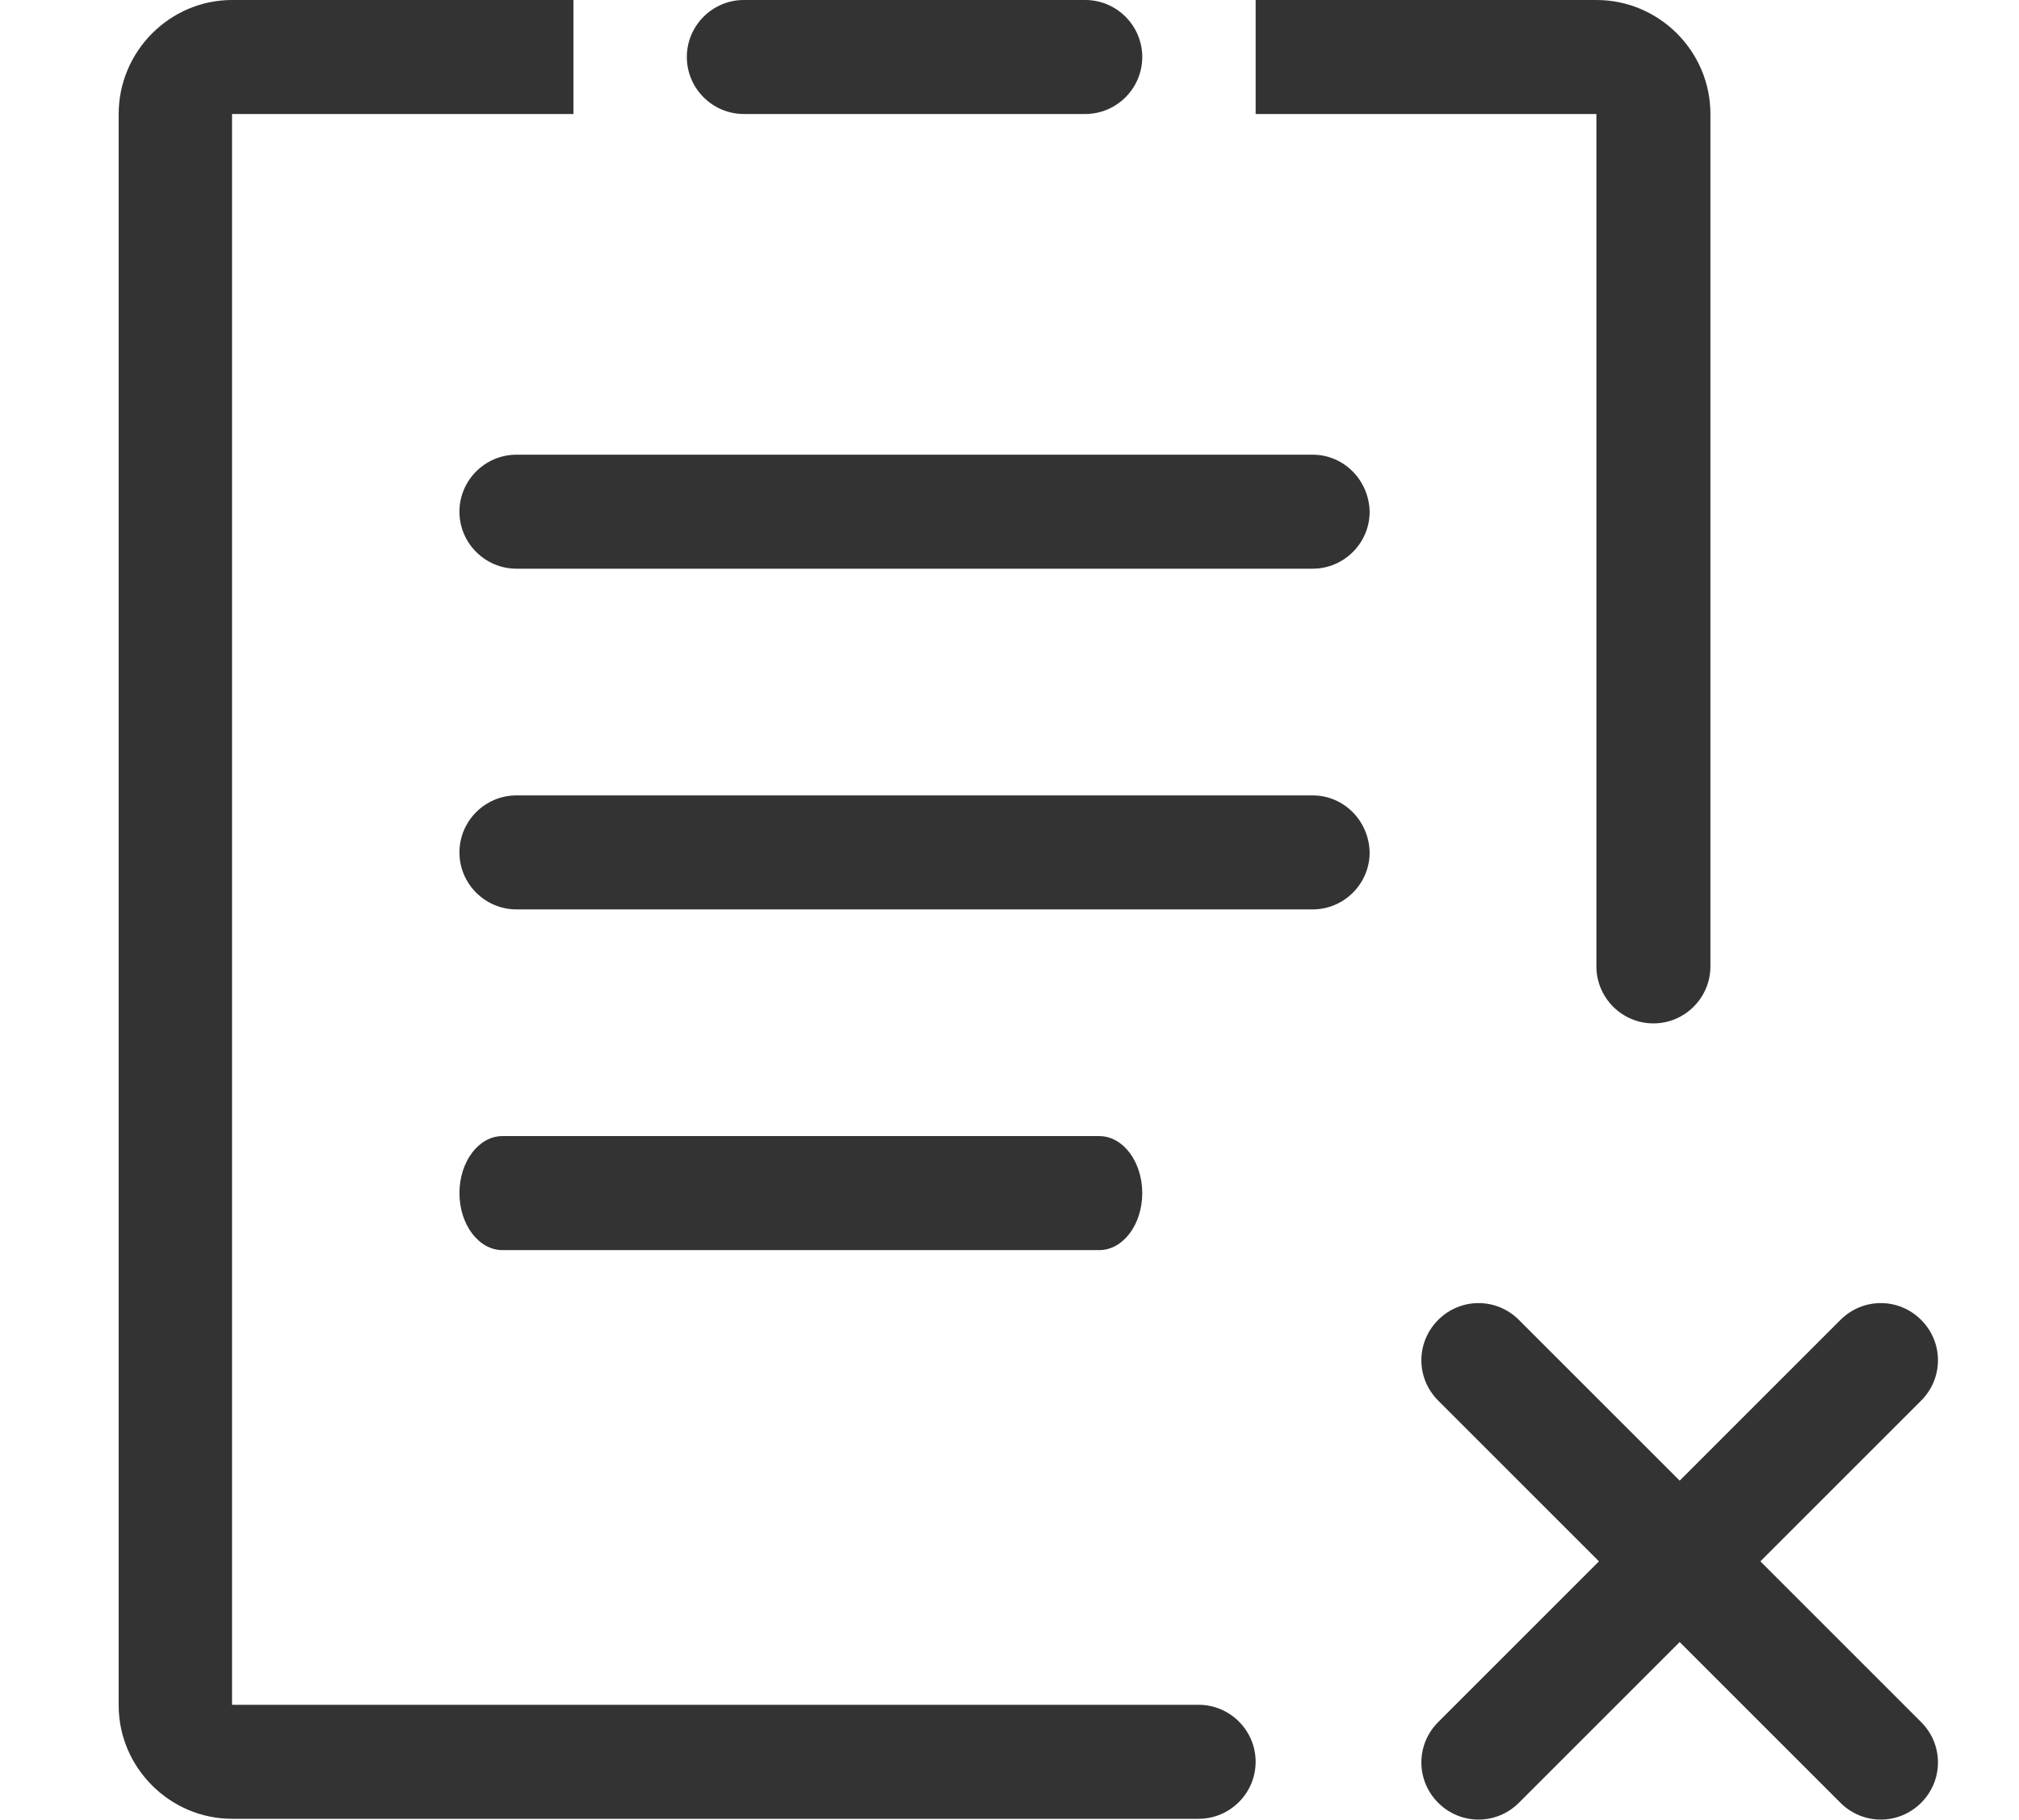 <?xml version="1.0" standalone="no"?><!DOCTYPE svg PUBLIC "-//W3C//DTD SVG 1.1//EN" "http://www.w3.org/Graphics/SVG/1.1/DTD/svg11.dtd"><svg class="icon" width="200px" height="180.28px" viewBox="0 0 1136 1024" version="1.1" xmlns="http://www.w3.org/2000/svg"><path fill="#333333" d="M738.566 255.887H290.583c-17.66 0-32.076 14.417-32.076 32.076s14.416 32.076 32.076 32.076h447.983c17.66 0 32.076-14.416 32.076-32.076-0.36-17.66-14.416-32.076-32.076-32.076z m0 191.736H290.583c-17.66 0-32.076 14.416-32.076 32.076s14.416 32.076 32.076 32.076h447.983c17.66 0 32.076-14.416 32.076-32.076-0.36-17.66-14.416-32.076-32.076-32.076zM618.551 703.51c13.335 0 24.147-14.416 24.147-32.076s-10.812-32.076-24.147-32.076H282.654c-13.335 0-24.147 14.416-24.147 32.076s10.812 32.076 24.147 32.076h335.897zM990.49 878.667l90.462-90.462c12.614-12.614 12.614-32.797 0-45.41s-32.797-12.615-45.411 0l-90.462 90.46-90.462-90.46c-12.614-12.615-32.796-12.615-45.41 0s-12.615 32.796 0 45.41l90.461 90.462-90.462 90.461c-12.614 12.615-12.614 32.797 0 45.411s32.797 12.615 45.411 0l90.462-90.461 90.462 90.461c12.614 12.615 32.796 12.615 45.41 0s12.615-32.796 0-45.41l-90.461-90.462zM418.527 64.152h192.095c17.66 0 32.076-14.416 32.076-32.076S628.282 0 610.622 0H418.527c-17.66 0-32.076 14.416-32.076 32.076s14.416 32.076 32.076 32.076zM674.414 959.397h-543.85V64.152h192.095V0H130.563C95.604 0 66.772 28.832 66.772 64.152v895.606c0 34.96 28.832 63.791 63.791 63.791h543.851c17.66 0 32.076-14.416 32.076-32.076s-14.416-32.076-32.076-32.076zM898.225 479.7v64.152c0 17.66 14.417 32.076 32.076 32.076s32.076-14.416 32.076-32.076v-479.7C962.377 28.832 933.545 0 898.225 0H706.49v64.152h191.735v415.547z" /></svg>